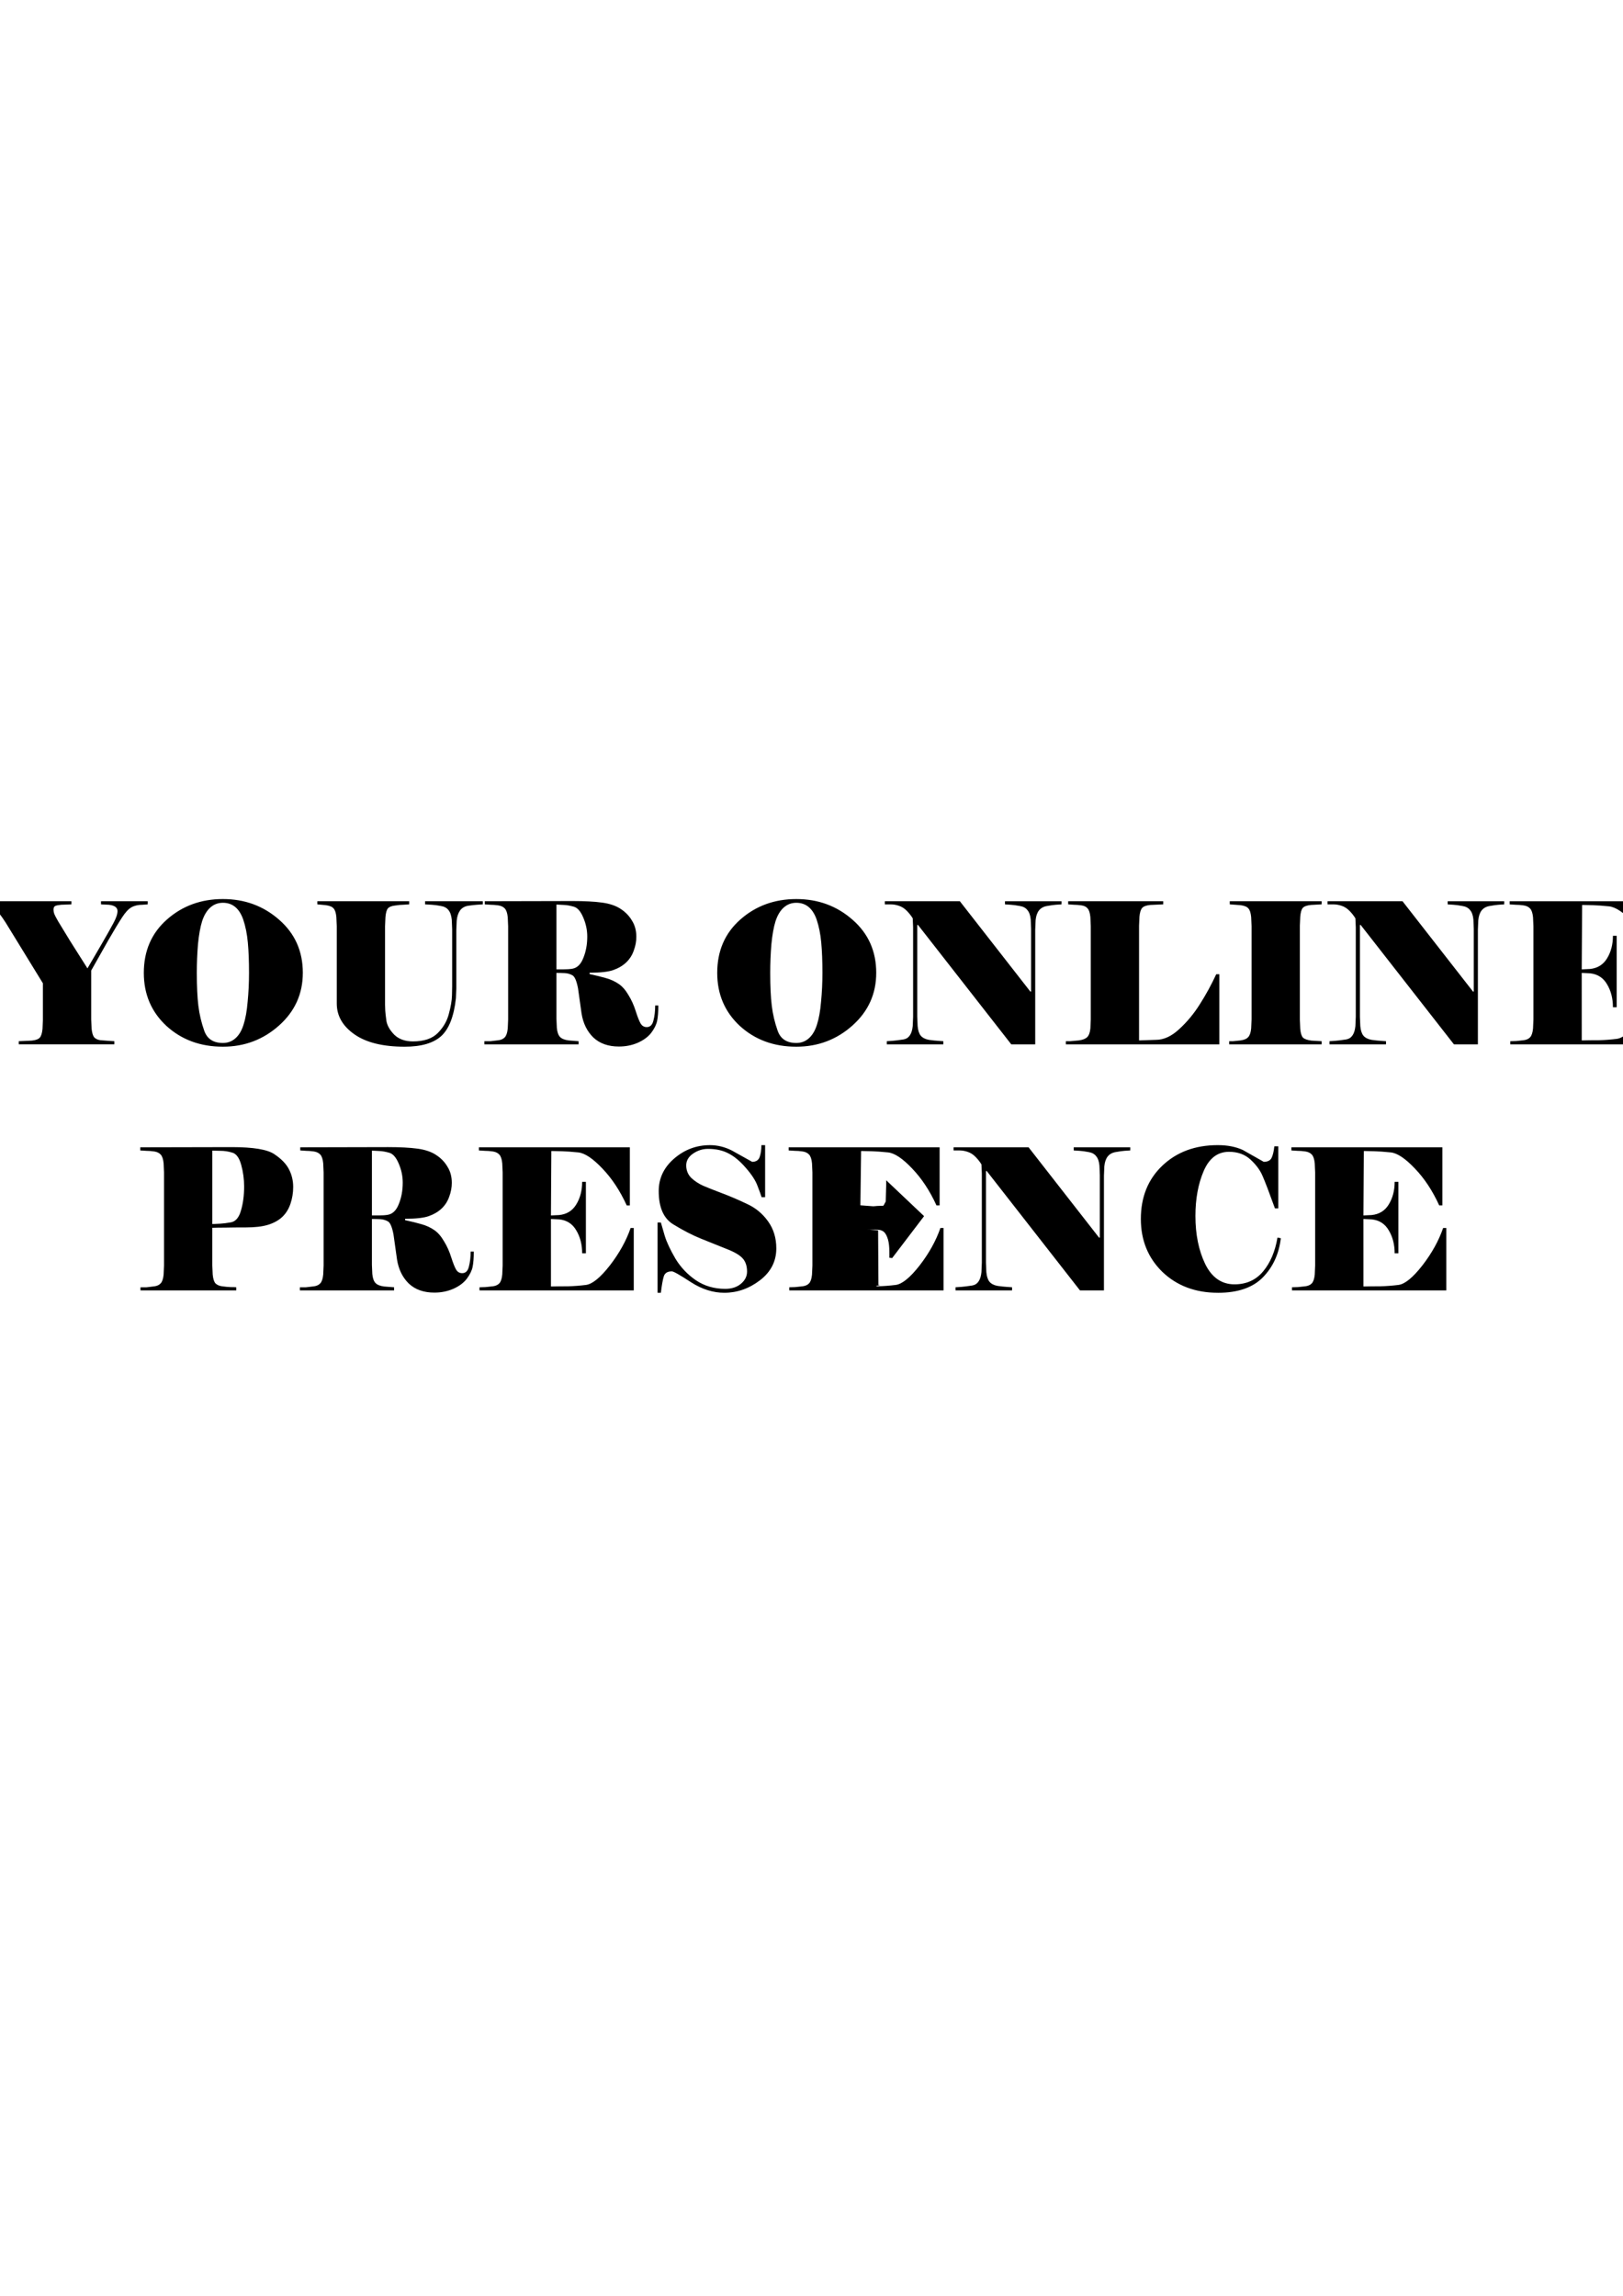 <?xml version="1.0" encoding="UTF-8" standalone="no"?>
<!-- Created with Inkscape (http://www.inkscape.org/) -->

<svg
   width="210mm"
   height="297mm"
   viewBox="0 0 210 297"
   version="1.1"
   id="svg1"
   xml:space="preserve"
   sodipodi:docname="mask1.svg"
   inkscape:version="1.3.2 (091e20e, 2023-11-25, custom)"
   xmlns:inkscape="http://www.inkscape.org/namespaces/inkscape"
   xmlns:sodipodi="http://sodipodi.sourceforge.net/DTD/sodipodi-0.dtd"
   xmlns="http://www.w3.org/2000/svg"
   xmlns:svg="http://www.w3.org/2000/svg"><sodipodi:namedview
     id="namedview1"
     pagecolor="#ffffff"
     bordercolor="#000000"
     borderopacity="0.25"
     inkscape:showpageshadow="2"
     inkscape:pageopacity="0.0"
     inkscape:pagecheckerboard="0"
     inkscape:deskcolor="#d1d1d1"
     inkscape:document-units="mm"
     inkscape:zoom="6.462794"
     inkscape:cx="438.43267"
     inkscape:cy="574.90615"
     inkscape:window-width="1920"
     inkscape:window-height="1001"
     inkscape:window-x="-9"
     inkscape:window-y="-9"
     inkscape:window-maximized="1"
     inkscape:current-layer="text5" /><defs
     id="defs1" /><g
     id="text5"
     style="font-size:25.4px;-inkscape-font-specification:sans-serif;stroke-width:0.265"
     aria-label="YOUR ONLINE&#10;   PRESENCE"><path
       style="font-family:Elephant;-inkscape-font-specification:Elephant"
       d="m 11.8,131.877 0.051,1.168 q 0.076,0.813 0.33,1.143 0.279,0.305 0.813,0.381 0.559,0.051 1.016,0.076 0.457,0.025 0.787,0.051 v 0.406 H 2.427 v -0.406 l 1.676,-0.076 q 0.762,-0.076 1.041,-0.381 0.279,-0.305 0.356,-1.143 l 0.051,-1.168 v -4.724 l -4.801,-7.823 q -0.864,-1.346 -1.372,-1.778 -0.483,-0.432 -1.295,-0.533 l -0.711,-0.076 v -0.406 H 9.235 v 0.406 l -1.321,0.051 q -0.533,0.051 -0.762,0.152 -0.229,0.102 -0.229,0.483 0,0.279 0.102,0.559 0.102,0.254 0.508,0.965 0.406,0.686 1.549,2.54 1.168,1.854 2.235,3.531 0.864,-1.499 1.88,-3.226 1.016,-1.753 1.499,-2.667 0.508,-0.94 0.508,-1.524 0,-0.686 -1.118,-0.813 l -1.016,-0.051 v -0.406 h 6.045 v 0.406 l -0.66,0.051 q -0.864,0 -1.448,0.33 -0.584,0.33 -1.219,1.321 -0.635,0.965 -1.778,2.946 -1.118,1.956 -2.21,3.912 z m 27.381,-6.02 q 0,4.064 -3.073,6.807 -3.073,2.743 -7.264,2.743 -4.369,0 -7.315,-2.692 -2.921,-2.718 -2.921,-6.858 0,-4.267 2.997,-6.909 2.997,-2.642 7.239,-2.642 4.242,0 7.29,2.692 3.048,2.667 3.048,6.858 z m -7.722,-6.934 q -0.762,-2.134 -2.616,-2.134 -0.94,0 -1.626,0.61 -0.686,0.61 -1.067,1.778 -0.356,1.143 -0.533,2.972 -0.152,1.803 -0.152,3.708 0,2.616 0.203,4.267 0.203,1.651 0.762,3.226 0.559,1.575 2.413,1.575 0.94,0 1.626,-0.61 0.686,-0.61 1.041,-1.753 0.381,-1.168 0.533,-2.972 0.178,-1.829 0.178,-3.734 0,-2.261 -0.152,-3.912 -0.152,-1.676 -0.61,-3.023 z m 31.013,-1.93 q -0.33,0.025 -0.762,0.051 -0.406,0.025 -1.118,0.127 -0.686,0.102 -1.067,0.61 -0.356,0.508 -0.432,1.321 l -0.051,1.219 v 7.544 l -0.051,1.27 q -0.381,3.505 -1.905,4.902 -1.524,1.372 -4.724,1.372 -4.216,0 -6.502,-1.6 -2.286,-1.6 -2.286,-3.988 v -10.008 l -0.051,-1.168 q -0.076,-0.813 -0.356,-1.118 -0.254,-0.33 -1.041,-0.432 l -1.067,-0.102 v -0.406 h 11.887 v 0.406 q -0.33,0.025 -0.762,0.051 -0.406,0 -1.067,0.102 -0.66,0.076 -0.914,0.356 -0.254,0.279 -0.33,1.143 l -0.051,1.168 v 10.185 q 0,0.305 0.025,0.737 0.025,0.432 0.152,1.346 0.152,0.889 1.016,1.778 0.889,0.864 2.413,0.864 2.134,0 3.2,-1.067 1.092,-1.092 1.448,-2.489 0.381,-1.397 0.406,-2.388 l 0.025,-1.194 v -7.366 l -0.051,-1.219 q -0.076,-0.838 -0.432,-1.27 -0.33,-0.432 -1.016,-0.533 -0.686,-0.127 -1.143,-0.152 -0.457,-0.025 -0.864,-0.051 v -0.406 h 7.468 z m 9.525,8.865 v 5.944 l 0.051,1.168 q 0.076,0.813 0.406,1.168 0.33,0.356 1.118,0.457 l 1.295,0.102 v 0.406 H 62.676 v -0.406 h 0.787 q 0.559,-0.076 1.067,-0.127 0.508,-0.076 0.787,-0.381 0.305,-0.33 0.381,-1.143 l 0.051,-1.168 v -12.04 l -0.051,-1.168 q -0.076,-0.813 -0.381,-1.143 -0.305,-0.33 -0.864,-0.406 -0.559,-0.076 -0.965,-0.076 -0.406,-0.025 -0.762,-0.051 v -0.406 l 11.354,-0.025 q 2.362,0 3.835,0.203 1.473,0.203 2.388,0.813 0.94,0.61 1.473,1.524 0.559,0.889 0.559,2.083 0,0.889 -0.33,1.778 -0.305,0.889 -0.965,1.524 -0.66,0.635 -1.651,0.991 -0.965,0.356 -3.099,0.356 v 0.178 q 1.295,0.279 2.159,0.533 0.889,0.254 1.6,0.737 0.711,0.483 1.27,1.448 0.584,0.94 0.94,2.083 0.356,1.118 0.635,1.6 0.279,0.457 0.787,0.457 0.66,0 0.864,-0.838 0.229,-0.864 0.229,-1.956 h 0.406 q 0,1.245 -0.152,1.981 -0.152,0.737 -0.762,1.549 -0.61,0.787 -1.753,1.295 -1.118,0.483 -2.438,0.483 -2.057,0 -3.302,-1.168 -1.219,-1.194 -1.524,-3.099 -0.279,-1.93 -0.457,-3.251 -0.279,-1.473 -0.737,-1.702 -0.457,-0.254 -0.991,-0.279 -0.533,-0.025 -1.067,-0.025 z m 2.032,-0.533 q 0.965,-0.152 1.448,-1.397 0.508,-1.245 0.508,-2.769 0,-1.245 -0.508,-2.438 -0.508,-1.219 -1.219,-1.422 -0.711,-0.203 -1.27,-0.229 -0.559,-0.025 -0.991,-0.051 v 8.382 h 0.864 q 0.711,0 1.168,-0.076 z m 39.345,0.533 q 0,4.064 -3.073,6.807 -3.073,2.743 -7.264,2.743 -4.369,0 -7.315,-2.692 -2.921,-2.718 -2.921,-6.858 0,-4.267 2.997,-6.909 2.997,-2.642 7.239,-2.642 4.242,0 7.29,2.692 3.048,2.667 3.048,6.858 z m -7.722,-6.934 q -0.762,-2.134 -2.616,-2.134 -0.94,0 -1.626,0.61 -0.686,0.61 -1.067,1.778 -0.356,1.143 -0.533,2.972 -0.152,1.803 -0.152,3.708 0,2.616 0.203,4.267 0.203,1.651 0.762,3.226 0.559,1.575 2.413,1.575 0.94,0 1.626,-0.61 0.686,-0.61 1.041,-1.753 0.381,-1.168 0.533,-2.972 0.178,-1.829 0.178,-3.734 0,-2.261 -0.152,-3.912 -0.152,-1.676 -0.61,-3.023 z m 31.699,-1.93 q -0.33,0.025 -0.737,0.051 -0.381,0.025 -1.092,0.152 -0.711,0.102 -1.092,0.584 -0.356,0.457 -0.432,1.27 l -0.051,1.219 v 14.834 h -3.099 l -12.065,-15.443 h -0.102 v 11.862 l 0.051,1.219 q 0.076,0.838 0.406,1.245 0.356,0.406 1.041,0.533 0.711,0.102 1.194,0.127 0.508,0.025 0.686,0.051 v 0.406 h -7.315 v -0.406 q 0.33,-0.025 0.737,-0.051 0.406,-0.025 1.422,-0.178 1.041,-0.178 1.194,-1.727 l 0.051,-1.219 v -11.557 l -0.051,-1.168 q -0.33,-0.533 -0.787,-0.991 -0.457,-0.457 -1.016,-0.635 -0.533,-0.178 -1.041,-0.178 h -0.762 v -0.406 h 9.703 l 9.119,11.684 h 0.102 v -8.103 l -0.051,-1.219 q -0.076,-0.813 -0.432,-1.219 -0.33,-0.432 -1.016,-0.533 -0.686,-0.127 -1.118,-0.152 -0.406,-0.025 -0.762,-0.051 v -0.406 h 7.315 z m 12.217,17.526 q 1.524,0 3.023,-1.397 1.524,-1.397 2.667,-3.226 1.168,-1.829 2.108,-3.861 h 0.406 v 9.068 h -19.863 v -0.406 q 0.203,0 0.559,0 0.381,-0.025 1.118,-0.102 0.762,-0.102 1.092,-0.432 0.33,-0.33 0.406,-1.118 l 0.051,-1.168 v -12.065 l -0.051,-1.168 q -0.076,-0.813 -0.356,-1.118 -0.254,-0.33 -0.813,-0.406 -0.559,-0.076 -0.965,-0.076 -0.406,-0.025 -0.737,-0.051 v -0.406 h 12.294 v 0.406 l -1.676,0.076 q -0.762,0.076 -1.041,0.381 -0.279,0.305 -0.356,1.143 l -0.051,1.168 v 14.834 z m 21.438,0.584 h -11.963 v -0.406 q 0.178,0 0.483,0 0.305,-0.025 0.991,-0.102 0.711,-0.102 0.991,-0.432 0.305,-0.33 0.381,-1.118 l 0.051,-1.168 v -12.065 l -0.051,-1.168 q -0.076,-0.813 -0.356,-1.118 -0.254,-0.33 -1.041,-0.432 l -1.372,-0.102 v -0.406 h 11.887 v 0.406 l -1.372,0.076 q -0.787,0.076 -1.067,0.381 -0.254,0.279 -0.33,1.143 l -0.051,1.168 v 12.167 l 0.051,1.168 q 0.076,0.838 0.356,1.143 0.305,0.279 1.092,0.381 l 1.321,0.076 z m 23.622,-18.11 q -0.33,0.025 -0.737,0.051 -0.381,0.025 -1.092,0.152 -0.711,0.102 -1.092,0.584 -0.356,0.457 -0.432,1.27 l -0.051,1.219 v 14.834 h -3.099 l -12.065,-15.443 h -0.102 v 11.862 l 0.051,1.219 q 0.076,0.838 0.406,1.245 0.356,0.406 1.041,0.533 0.711,0.102 1.194,0.127 0.508,0.025 0.686,0.051 v 0.406 h -7.315 v -0.406 q 0.33,-0.025 0.737,-0.051 0.406,-0.025 1.422,-0.178 1.041,-0.178 1.194,-1.727 l 0.051,-1.219 v -11.557 l -0.051,-1.168 q -0.33,-0.533 -0.787,-0.991 -0.457,-0.457 -1.016,-0.635 -0.533,-0.178 -1.041,-0.178 h -0.762 v -0.406 h 9.703 l 9.119,11.684 h 0.102 v -8.103 l -0.051,-1.219 q -0.076,-0.813 -0.432,-1.219 -0.33,-0.432 -1.016,-0.533 -0.686,-0.127 -1.118,-0.152 -0.406,-0.025 -0.762,-0.051 v -0.406 h 7.315 z m 10.033,17.602 q 1.067,-0.025 2.184,-0.025 1.118,-0.025 2.362,-0.178 1.245,-0.178 3.073,-2.515 1.829,-2.362 2.692,-4.851 h 0.406 v 8.077 h -19.964 v -0.406 q 0.33,0 0.762,-0.025 0.432,-0.051 0.965,-0.102 0.559,-0.076 0.838,-0.381 0.305,-0.33 0.381,-1.143 l 0.051,-1.168 v -12.04 l -0.051,-1.168 q -0.076,-0.813 -0.381,-1.143 -0.305,-0.33 -0.864,-0.406 -0.533,-0.076 -0.991,-0.076 -0.432,-0.025 -0.787,-0.051 v -0.406 h 19.533 v 7.518 h -0.406 q -1.295,-2.845 -3.15,-4.775 -1.854,-1.956 -3.124,-2.083 -1.245,-0.127 -2.108,-0.152 -0.864,-0.025 -1.143,-0.025 h -0.229 l -0.051,8.331 1.067,-0.051 q 1.473,-0.152 2.21,-1.372 0.762,-1.245 0.762,-2.921 h 0.483 v 9.246 h -0.483 q 0,-1.702 -0.762,-2.972 -0.737,-1.27 -2.21,-1.422 l -1.067,-0.051 z"
       id="path9" /><path
       style="font-family:Elephant;-inkscape-font-specification:Elephant"
       d="m 30.571,166.937 h -12.395 v -0.406 h 0.787 c 0.356,-0.051 0.703,-0.093 1.041,-0.127 0.339,-0.051 0.601,-0.178 0.787,-0.381 0.203,-0.22 0.33,-0.601 0.381,-1.143 l 0.051,-1.168 v -12.04 l -0.051,-1.168 c -0.051,-0.542 -0.178,-0.923 -0.381,-1.143 -0.203,-0.22 -0.491,-0.356 -0.864,-0.406 -0.356,-0.051 -0.686,-0.076 -0.991,-0.076 -0.288,-0.017 -0.55,-0.034 -0.787,-0.051 v -0.406 l 11.862,-0.025 c 2.76,0 4.589,0.305 5.486,0.914 0.914,0.61 1.549,1.27 1.905,1.981 0.356,0.694 0.533,1.448 0.533,2.261 0,0.762 -0.119,1.49 -0.356,2.184 -0.237,0.694 -0.601,1.27 -1.092,1.727 -0.491,0.44 -1.101,0.77 -1.829,0.991 -0.728,0.22 -1.668,0.33 -2.819,0.33 -1.101,0 -1.99,0.008 -2.667,0.025 -0.677,0 -1.245,0.008 -1.702,0.025 v 4.877 l 0.051,1.168 c 0.051,0.542 0.169,0.923 0.356,1.143 0.203,0.203 0.491,0.33 0.864,0.381 0.373,0.051 0.737,0.085 1.092,0.102 0.356,0 0.601,0.008 0.737,0.025 z m 1.016,-13.437 c 0,-0.965 -0.127,-1.905 -0.381,-2.819 -0.254,-0.914 -0.643,-1.439 -1.168,-1.575 -0.508,-0.152 -1.008,-0.229 -1.499,-0.229 -0.474,-0.017 -0.83,-0.025 -1.067,-0.025 v 9.5 c 0.339,-0.017 0.686,-0.034 1.041,-0.051 0.356,-0.017 0.821,-0.076 1.397,-0.178 0.593,-0.119 1.016,-0.627 1.27,-1.524 0.271,-0.914 0.406,-1.947 0.406,-3.099 z m 16.535,4.191 v 5.944 l 0.051,1.168 c 0.051,0.542 0.186,0.931 0.406,1.168 0.22,0.237 0.593,0.389 1.118,0.457 l 1.295,0.102 v 0.406 h -12.192 v -0.406 h 0.787 c 0.373,-0.051 0.728,-0.093 1.067,-0.127 0.339,-0.051 0.601,-0.178 0.787,-0.381 0.203,-0.22 0.33,-0.601 0.381,-1.143 l 0.051,-1.168 v -12.04 l -0.051,-1.168 c -0.051,-0.542 -0.178,-0.923 -0.381,-1.143 -0.203,-0.22 -0.491,-0.356 -0.864,-0.406 -0.373,-0.051 -0.694,-0.076 -0.965,-0.076 -0.271,-0.017 -0.525,-0.034 -0.762,-0.051 v -0.406 l 11.354,-0.025 c 1.575,0 2.853,0.068 3.835,0.203 0.982,0.135 1.778,0.406 2.388,0.813 0.627,0.406 1.118,0.914 1.473,1.524 0.373,0.593 0.559,1.287 0.559,2.083 0,0.593 -0.11,1.185 -0.33,1.778 -0.203,0.593 -0.525,1.101 -0.965,1.524 -0.44,0.423 -0.991,0.754 -1.651,0.991 -0.643,0.237 -1.676,0.356 -3.099,0.356 v 0.178 c 0.864,0.186 1.583,0.364 2.159,0.533 0.593,0.169 1.126,0.415 1.6,0.737 0.474,0.322 0.897,0.804 1.27,1.448 0.389,0.627 0.703,1.321 0.94,2.083 0.237,0.745 0.449,1.278 0.635,1.6 0.186,0.305 0.449,0.457 0.787,0.457 0.44,0 0.728,-0.279 0.864,-0.838 0.152,-0.576 0.229,-1.228 0.229,-1.956 h 0.406 c 0,0.83 -0.051,1.49 -0.152,1.981 -0.102,0.491 -0.356,1.008 -0.762,1.549 -0.406,0.525 -0.991,0.957 -1.753,1.295 -0.745,0.322 -1.558,0.483 -2.438,0.483 -1.372,0 -2.472,-0.389 -3.302,-1.168 -0.813,-0.796 -1.321,-1.829 -1.524,-3.099 -0.186,-1.287 -0.339,-2.371 -0.457,-3.251 -0.186,-0.982 -0.432,-1.549 -0.737,-1.702 -0.305,-0.169 -0.635,-0.262 -0.991,-0.279 -0.356,-0.017 -0.711,-0.025 -1.067,-0.025 z m 2.032,-0.533 c 0.643,-0.102 1.126,-0.567 1.448,-1.397 0.339,-0.83 0.508,-1.753 0.508,-2.769 0,-0.83 -0.169,-1.643 -0.508,-2.438 -0.339,-0.813 -0.745,-1.287 -1.219,-1.422 -0.474,-0.135 -0.897,-0.212 -1.27,-0.229 -0.373,-0.017 -0.703,-0.034 -0.991,-0.051 v 8.382 h 0.864 c 0.474,0 0.864,-0.025 1.168,-0.076 z m 21.133,9.271 c 0.711,-0.017 1.439,-0.025 2.184,-0.025 0.745,-0.017 1.532,-0.076 2.362,-0.178 0.83,-0.119 1.854,-0.957 3.073,-2.515 1.219,-1.575 2.117,-3.192 2.692,-4.851 h 0.406 v 8.077 H 62.041 v -0.406 c 0.22,0 0.474,-0.008 0.762,-0.025 0.288,-0.034 0.61,-0.068 0.965,-0.102 0.373,-0.051 0.652,-0.178 0.838,-0.381 0.203,-0.22 0.33,-0.601 0.381,-1.143 l 0.051,-1.168 v -12.04 l -0.051,-1.168 c -0.051,-0.542 -0.178,-0.923 -0.381,-1.143 -0.203,-0.22 -0.491,-0.356 -0.864,-0.406 -0.356,-0.051 -0.686,-0.076 -0.991,-0.076 -0.288,-0.017 -0.55,-0.034 -0.787,-0.051 v -0.406 h 19.533 v 7.518 h -0.406 c -0.864,-1.897 -1.913,-3.488 -3.15,-4.775 -1.236,-1.304 -2.278,-1.998 -3.124,-2.083 -0.83,-0.085 -1.532,-0.135 -2.108,-0.152 -0.576,-0.017 -0.957,-0.025 -1.143,-0.025 h -0.229 l -0.051,8.331 1.067,-0.051 c 0.982,-0.102 1.719,-0.559 2.21,-1.372 0.508,-0.83 0.762,-1.803 0.762,-2.921 h 0.483 v 9.246 h -0.483 c 0,-1.135 -0.254,-2.125 -0.762,-2.972 -0.491,-0.847 -1.228,-1.321 -2.21,-1.422 l -1.067,-0.051 z m 29.159,-4.928 c 0,1.676 -0.711,3.056 -2.134,4.14 -1.405,1.067 -2.938,1.6 -4.597,1.6 -1.456,0 -2.896,-0.457 -4.318,-1.372 -1.422,-0.931 -2.244,-1.397 -2.464,-1.397 -0.559,0 -0.906,0.212 -1.041,0.635 -0.135,0.423 -0.262,1.135 -0.381,2.134 h -0.432 v -9.093 h 0.432 c 0.102,0.356 0.271,0.94 0.508,1.753 0.254,0.813 0.711,1.786 1.372,2.921 0.677,1.118 1.558,2.049 2.642,2.794 1.101,0.745 2.371,1.118 3.81,1.118 0.83,0 1.507,-0.22 2.032,-0.66 0.525,-0.44 0.787,-0.965 0.787,-1.575 0,-0.728 -0.195,-1.304 -0.584,-1.727 -0.389,-0.423 -1.092,-0.83 -2.108,-1.219 -1.016,-0.406 -2.091,-0.838 -3.226,-1.295 -1.135,-0.457 -2.337,-1.075 -3.607,-1.854 -1.27,-0.762 -1.905,-2.201 -1.905,-4.318 0,-1.659 0.669,-3.065 2.007,-4.216 1.338,-1.151 2.879,-1.727 4.623,-1.727 0.965,0 1.905,0.229 2.819,0.686 l 2.642,1.473 c 0.491,0 0.813,-0.203 0.965,-0.61 0.152,-0.423 0.229,-0.94 0.229,-1.549 h 0.483 v 6.731 h -0.457 c -0.085,-0.288 -0.262,-0.779 -0.533,-1.473 -0.254,-0.694 -0.762,-1.473 -1.524,-2.337 -0.745,-0.864 -1.49,-1.482 -2.235,-1.854 -0.728,-0.389 -1.609,-0.584 -2.642,-0.584 -0.694,0 -1.338,0.203 -1.93,0.61 -0.593,0.406 -0.889,0.914 -0.889,1.524 0,0.643 0.22,1.185 0.66,1.626 0.457,0.423 0.974,0.762 1.549,1.016 0.593,0.254 1.405,0.576 2.438,0.965 1.033,0.389 2.1,0.847 3.2,1.372 1.118,0.508 2.032,1.262 2.743,2.261 0.711,0.982 1.067,2.151 1.067,3.505 z m 13.215,4.723 c 0.711,-0.017 -0.853,0.179 -0.108,0.179 0.745,-0.017 1.532,-0.076 2.362,-0.178 0.83,-0.119 1.854,-0.957 3.073,-2.515 1.219,-1.575 2.117,-3.192 2.692,-4.851 h 0.406 v 8.077 h -19.964 v -0.406 c 0.22,0 0.474,-0.008 0.762,-0.025 0.288,-0.034 0.61,-0.068 0.965,-0.102 0.373,-0.051 0.652,-0.178 0.838,-0.381 0.203,-0.22 0.33,-0.601 0.381,-1.143 l 0.051,-1.168 v -12.04 l -0.051,-1.168 c -0.051,-0.542 -0.178,-0.923 -0.381,-1.143 -0.203,-0.22 -0.491,-0.356 -0.864,-0.406 -0.356,-0.051 -0.686,-0.076 -0.991,-0.076 -0.288,-0.017 -0.55,-0.034 -0.787,-0.051 v -0.406 h 19.533 v 7.518 h -0.406 c -0.864,-1.897 -1.913,-3.488 -3.15,-4.775 -1.236,-1.304 -2.278,-1.998 -3.124,-2.083 -0.83,-0.085 -1.532,-0.135 -2.108,-0.152 -0.576,-0.017 -0.957,-0.025 -1.143,-0.025 h -0.229 l -0.092,7.021 1.674,0.127 c 1.678,-0.183 1.112,0.205 1.603,-0.608 0.036,-1.868 0.066,-1.64 0.066,-2.757 l 4.899,4.639 -4.13,5.425 -0.36,-0.041 c 0,-1.135 0.033,-2.207 -0.475,-3.054 -0.491,-0.847 -1.47,-0.491 -2.452,-0.593 l 1.468,0.102 z m 32.582,-17.398 c -0.22,0.017 -0.466,0.034 -0.737,0.051 -0.254,0.017 -0.618,0.068 -1.092,0.152 -0.474,0.068 -0.838,0.262 -1.092,0.584 -0.237,0.305 -0.381,0.728 -0.432,1.27 l -0.051,1.219 v 14.834 h -3.099 l -12.065,-15.443 h -0.102 v 11.862 l 0.051,1.219 c 0.051,0.559 0.186,0.974 0.406,1.245 0.237,0.271 0.584,0.449 1.041,0.533 0.474,0.068 0.872,0.11 1.194,0.127 0.339,0.017 0.567,0.034 0.686,0.051 v 0.406 h -7.315 v -0.406 c 0.22,-0.017 0.466,-0.034 0.737,-0.051 0.271,-0.017 0.745,-0.076 1.422,-0.178 0.694,-0.119 1.092,-0.694 1.194,-1.727 l 0.051,-1.219 v -11.557 l -0.051,-1.168 c -0.22,-0.356 -0.483,-0.686 -0.787,-0.991 -0.305,-0.305 -0.643,-0.516 -1.016,-0.635 -0.356,-0.119 -0.703,-0.178 -1.041,-0.178 h -0.762 v -0.406 h 9.703 l 9.119,11.684 h 0.102 v -8.103 l -0.051,-1.219 c -0.051,-0.542 -0.195,-0.948 -0.432,-1.219 -0.22,-0.288 -0.559,-0.466 -1.016,-0.533 -0.457,-0.085 -0.83,-0.135 -1.118,-0.152 -0.271,-0.017 -0.525,-0.034 -0.762,-0.051 v -0.406 h 7.315 z m 11.354,18.415 c -2.913,0 -5.309,-0.897 -7.188,-2.692 -1.863,-1.812 -2.794,-4.098 -2.794,-6.858 0,-2.828 0.923,-5.122 2.769,-6.883 1.863,-1.778 4.259,-2.667 7.188,-2.667 1.253,0 2.337,0.212 3.251,0.635 l 2.692,1.524 c 0.508,0 0.847,-0.169 1.016,-0.508 0.169,-0.356 0.288,-0.855 0.356,-1.499 h 0.508 v 8.026 h -0.432 c -0.745,-2.066 -1.278,-3.463 -1.6,-4.191 -0.305,-0.728 -0.821,-1.431 -1.549,-2.108 -0.728,-0.677 -1.659,-1.016 -2.794,-1.016 -1.473,0 -2.565,0.83 -3.277,2.489 -0.711,1.659 -1.067,3.598 -1.067,5.817 0,2.388 0.423,4.462 1.27,6.223 0.864,1.744 2.125,2.616 3.785,2.616 1.541,0 2.777,-0.559 3.708,-1.676 0.931,-1.118 1.549,-2.574 1.854,-4.369 l 0.432,0.076 c -0.237,2.032 -1.008,3.717 -2.311,5.055 -1.304,1.338 -3.243,2.007 -5.817,2.007 z m 18.821,-0.813 c 0.711,-0.017 1.439,-0.025 2.184,-0.025 0.745,-0.017 1.532,-0.076 2.362,-0.178 0.83,-0.119 1.854,-0.957 3.073,-2.515 1.219,-1.575 2.117,-3.192 2.692,-4.851 h 0.406 v 8.077 h -19.964 v -0.406 c 0.22,0 0.474,-0.008 0.762,-0.025 0.288,-0.034 0.61,-0.068 0.965,-0.102 0.373,-0.051 0.652,-0.178 0.838,-0.381 0.203,-0.22 0.33,-0.601 0.381,-1.143 l 0.051,-1.168 v -12.04 l -0.051,-1.168 c -0.051,-0.542 -0.178,-0.923 -0.381,-1.143 -0.203,-0.22 -0.491,-0.356 -0.864,-0.406 -0.356,-0.051 -0.686,-0.076 -0.991,-0.076 -0.288,-0.017 -0.55,-0.034 -0.787,-0.051 v -0.406 h 19.533 v 7.518 h -0.406 c -0.864,-1.897 -1.913,-3.488 -3.15,-4.775 -1.236,-1.304 -2.278,-1.998 -3.124,-2.083 -0.83,-0.085 -1.532,-0.135 -2.108,-0.152 -0.576,-0.017 -0.957,-0.025 -1.143,-0.025 h -0.229 l -0.051,8.331 1.067,-0.051 c 0.982,-0.102 1.719,-0.559 2.21,-1.372 0.508,-0.83 0.762,-1.803 0.762,-2.921 h 0.483 v 9.246 h -0.483 c 0,-1.135 -0.254,-2.125 -0.762,-2.972 -0.491,-0.847 -1.228,-1.321 -2.21,-1.422 l -1.067,-0.051 z"
       id="path10"
       sodipodi:nodetypes="ccccccccccscccccccsscsscccccscccssccccsccscccsccccccccccccssccccsccscsccccscccscccsccsccccscccscssccscccccccccccccccccscccccccccssccccccccccccscscsscccccccsssscscsssccccccccccsssccsccsccccccccccccccccscccccccccsscccccccccccccccccccccccccccccccscccccscsccccccccccccccscscsccccccccsssscssccssccccccccccccccccscccccccccsscccccccccccc" /></g></svg>
